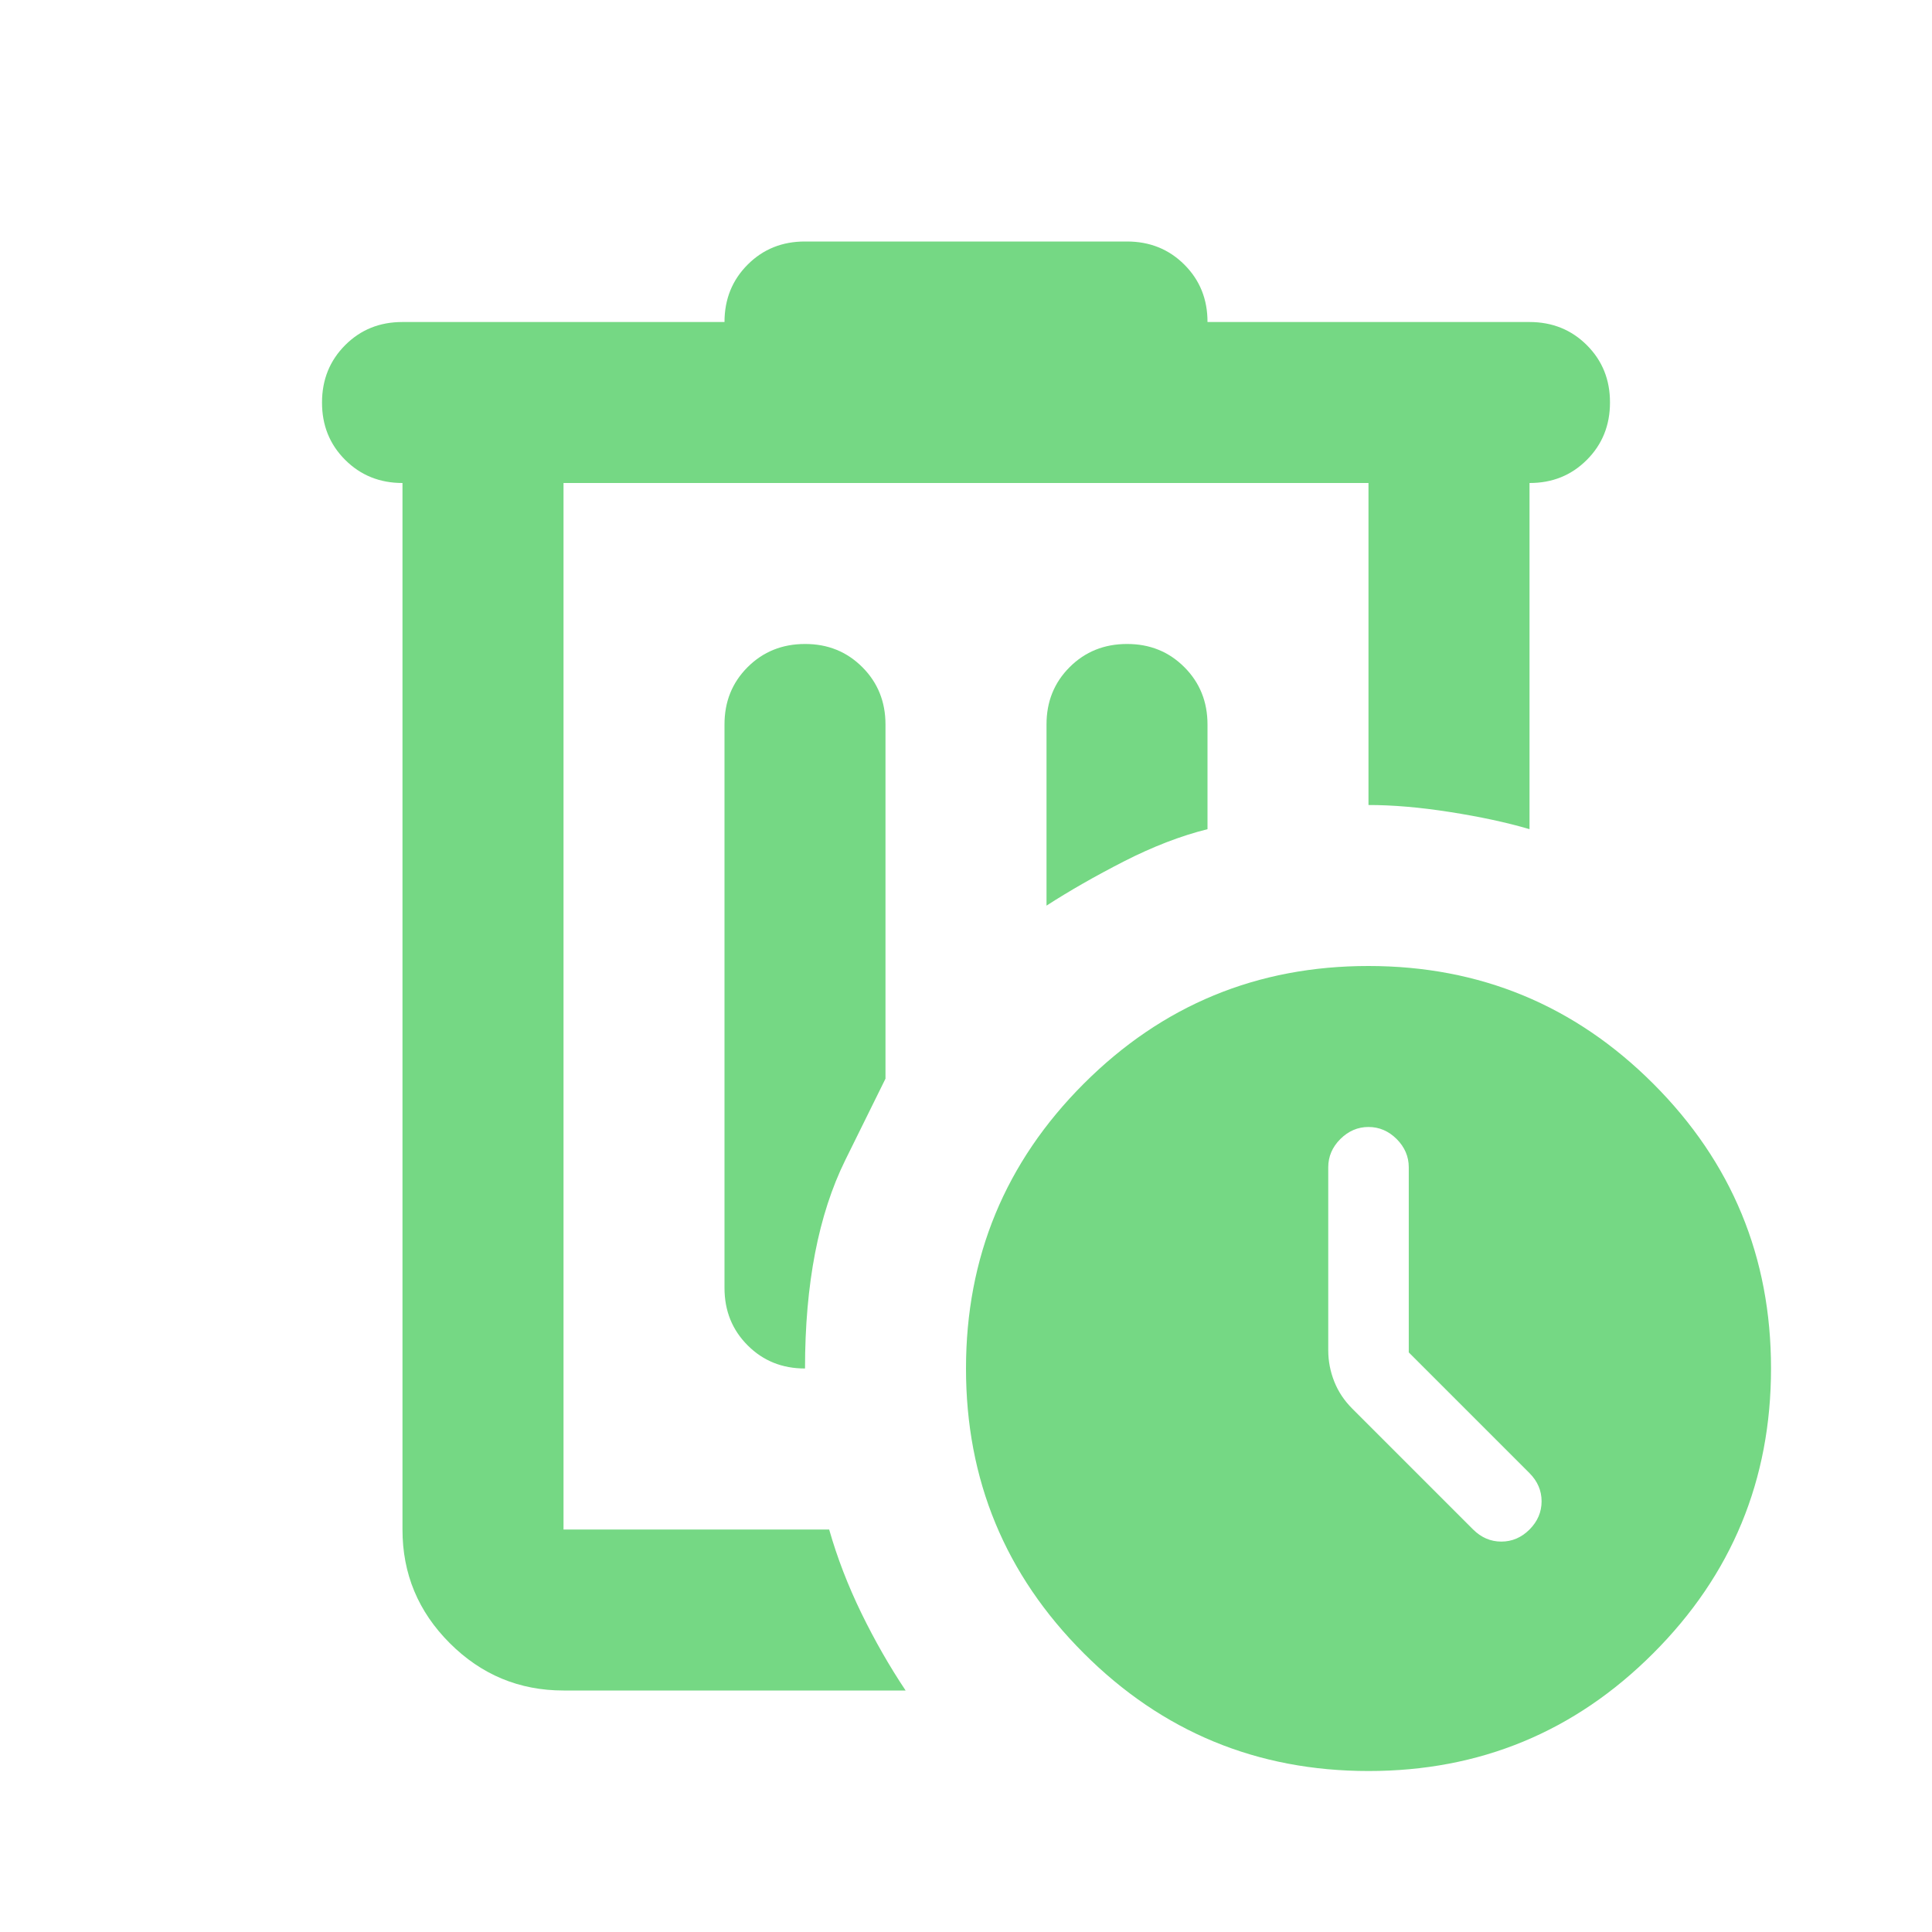 <svg width="40" height="40" viewBox="0 0 40 40" fill="none" xmlns="http://www.w3.org/2000/svg">
<path d="M16.667 13.333C16.195 13.333 15.798 13.493 15.478 13.813C15.158 14.133 14.999 14.529 15 15V26.667C15 27.139 15.16 27.535 15.48 27.855C15.8 28.175 16.196 28.334 16.667 28.333C16.667 26.583 16.945 25.146 17.5 24.02L18.333 22.333V15C18.333 14.528 18.173 14.132 17.853 13.812C17.533 13.492 17.138 13.332 16.667 13.333ZM21.667 18.75C22.139 18.445 22.674 18.139 23.272 17.833C23.869 17.528 24.446 17.306 25 17.167V15C25 14.528 24.84 14.132 24.52 13.812C24.2 13.492 23.805 13.332 23.333 13.333C22.861 13.333 22.465 13.493 22.145 13.813C21.825 14.133 21.666 14.529 21.667 15V18.75ZM28.333 36.667C26.028 36.667 24.062 35.854 22.437 34.228C20.811 32.603 19.999 30.638 20 28.333C20 26.028 20.813 24.062 22.438 22.437C24.064 20.811 26.029 19.999 28.333 20C30.639 20 32.605 20.813 34.23 22.438C35.856 24.064 36.668 26.029 36.667 28.333C36.667 30.639 35.854 32.605 34.228 34.23C32.603 35.856 30.638 36.668 28.333 36.667ZM29.167 28V24.167C29.167 23.945 29.083 23.75 28.917 23.583C28.75 23.417 28.556 23.333 28.333 23.333C28.111 23.333 27.917 23.417 27.75 23.583C27.583 23.75 27.5 23.945 27.5 24.167V27.958C27.5 28.181 27.542 28.396 27.625 28.605C27.708 28.814 27.833 29.001 28 29.167L30.5 31.667C30.667 31.833 30.861 31.917 31.083 31.917C31.306 31.917 31.5 31.833 31.667 31.667C31.833 31.5 31.917 31.306 31.917 31.083C31.917 30.861 31.833 30.667 31.667 30.5L29.167 28ZM18.75 35H11.667C10.75 35 9.965 34.673 9.312 34.02C8.658 33.367 8.332 32.582 8.333 31.667V10C7.861 10 7.465 9.84 7.145 9.52C6.825 9.2 6.666 8.804 6.667 8.333C6.667 7.861 6.827 7.465 7.147 7.145C7.467 6.825 7.862 6.666 8.333 6.667H15C15 6.194 15.16 5.798 15.48 5.478C15.8 5.158 16.196 4.999 16.667 5H23.333C23.806 5 24.202 5.16 24.522 5.48C24.842 5.8 25.001 6.196 25 6.667H31.667C32.139 6.667 32.535 6.827 32.855 7.147C33.175 7.467 33.334 7.862 33.333 8.333C33.333 8.806 33.173 9.202 32.853 9.522C32.533 9.842 32.138 10.001 31.667 10V17.167C31.195 17.028 30.646 16.91 30.02 16.812C29.395 16.714 28.832 16.666 28.333 16.667V10H11.667V31.667H17.167C17.333 32.25 17.556 32.827 17.833 33.397C18.111 33.967 18.417 34.501 18.75 35Z" fill="#75d884"/>
</svg>
